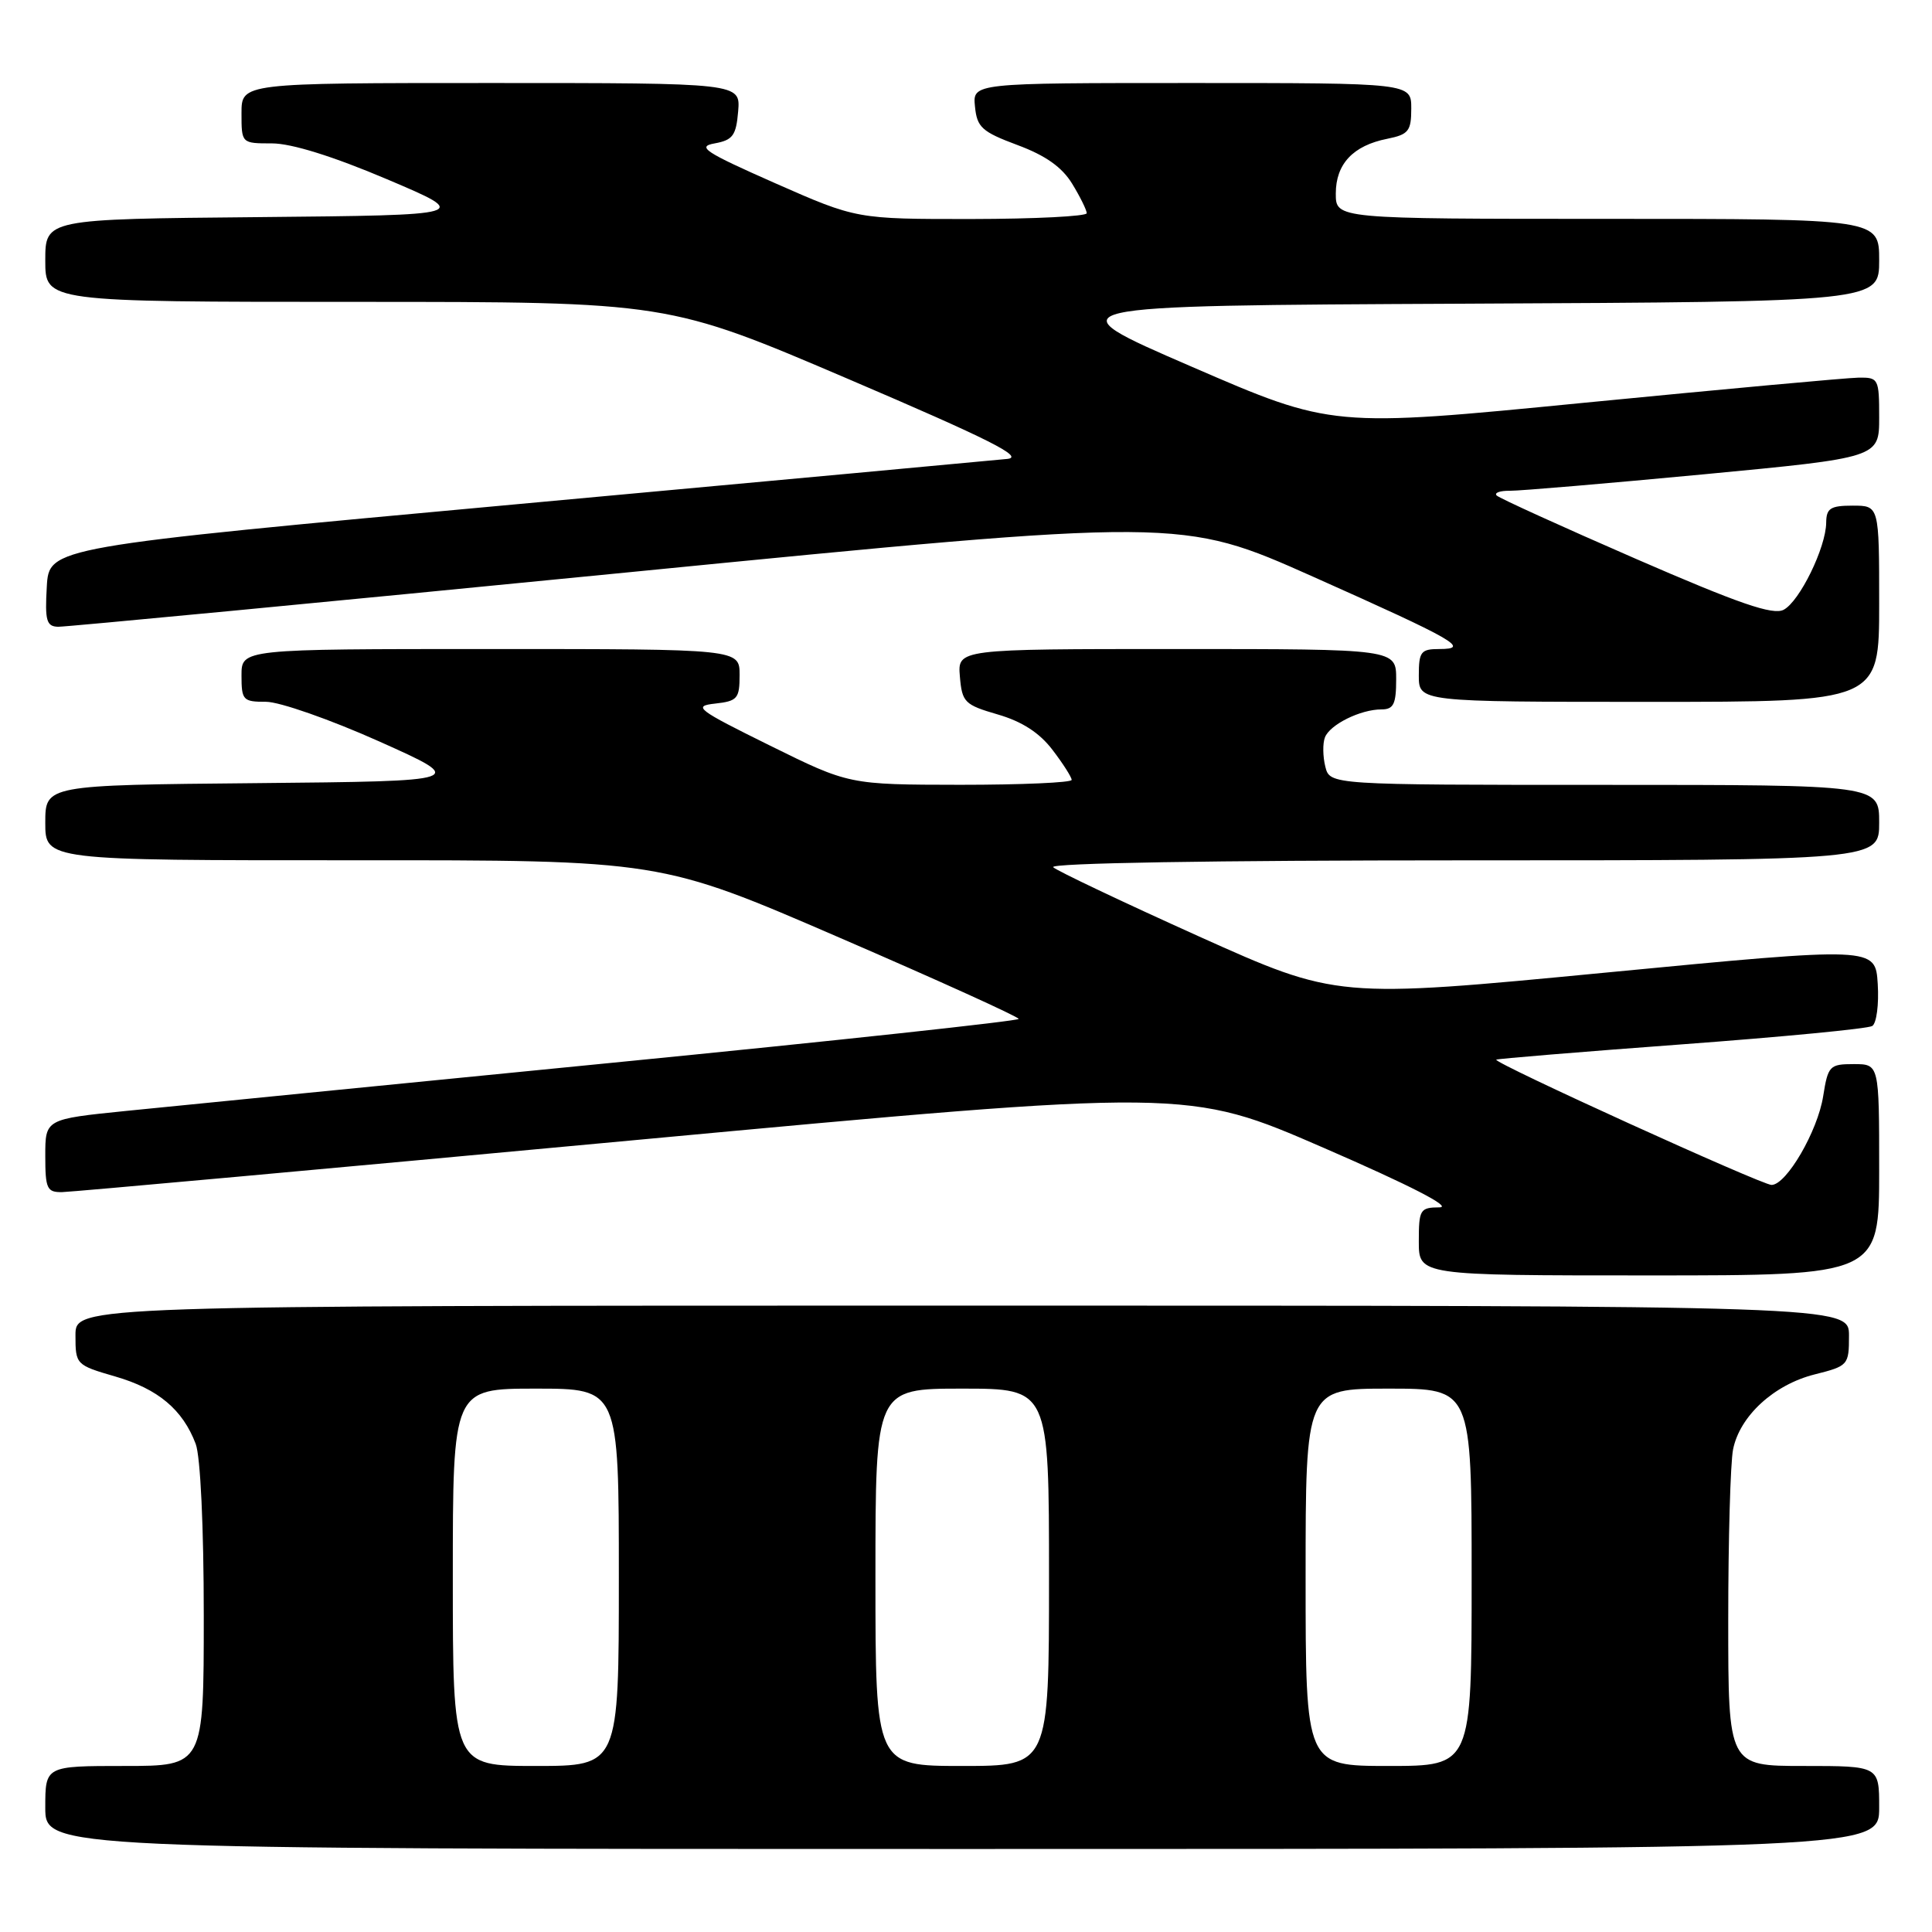 <?xml version="1.0" encoding="UTF-8" standalone="no"?>
<!DOCTYPE svg PUBLIC "-//W3C//DTD SVG 1.1//EN" "http://www.w3.org/Graphics/SVG/1.1/DTD/svg11.dtd" >
<svg xmlns="http://www.w3.org/2000/svg" xmlns:xlink="http://www.w3.org/1999/xlink" version="1.1" viewBox="0 0 256 256">
 <g >
 <path fill="currentColor"
d=" M 249.00 239.50 C 249.00 234.00 249.00 234.00 239.00 234.00 C 229.00 234.00 229.00 234.00 229.00 214.63 C 229.00 203.97 229.29 193.82 229.64 192.06 C 230.52 187.64 235.04 183.48 240.44 182.12 C 244.90 181.00 245.00 180.88 245.00 176.99 C 245.00 173.00 245.00 173.00 127.50 173.00 C 10.00 173.00 10.00 173.00 10.00 176.93 C 10.00 180.81 10.06 180.88 15.30 182.40 C 20.95 184.04 24.21 186.78 25.93 191.32 C 26.56 192.97 27.00 202.37 27.00 214.07 C 27.00 234.00 27.00 234.00 16.50 234.00 C 6.00 234.00 6.00 234.00 6.00 239.50 C 6.00 245.00 6.00 245.00 127.50 245.00 C 249.00 245.00 249.00 245.00 249.00 239.50 Z  M 249.00 155.00 C 249.00 141.00 249.00 141.00 245.63 141.00 C 242.43 141.00 242.22 141.22 241.58 145.25 C 240.85 149.89 236.71 157.00 234.74 157.01 C 233.45 157.01 197.84 140.82 198.26 140.41 C 198.39 140.29 209.42 139.38 222.77 138.39 C 236.12 137.40 247.50 136.31 248.08 135.95 C 248.65 135.60 248.98 133.09 248.81 130.38 C 248.50 125.44 248.50 125.44 212.82 128.87 C 177.15 132.30 177.15 132.30 158.82 124.06 C 148.75 119.52 140.07 115.40 139.55 114.91 C 138.98 114.36 160.79 114.00 193.80 114.00 C 249.00 114.00 249.00 114.00 249.00 109.00 C 249.00 104.00 249.00 104.00 212.61 104.00 C 176.22 104.00 176.22 104.00 175.61 101.58 C 175.28 100.25 175.25 98.51 175.56 97.71 C 176.21 96.01 180.27 94.00 183.05 94.00 C 184.66 94.00 185.00 93.30 185.00 90.00 C 185.00 86.00 185.00 86.00 155.94 86.00 C 126.88 86.00 126.88 86.00 127.19 89.65 C 127.48 93.06 127.81 93.39 132.21 94.67 C 135.42 95.60 137.74 97.10 139.46 99.36 C 140.86 101.19 142.00 102.98 142.00 103.34 C 142.00 103.70 135.36 103.99 127.25 103.99 C 112.50 103.97 112.50 103.97 102.00 98.78 C 92.34 94.01 91.76 93.56 94.75 93.23 C 97.72 92.90 98.00 92.57 98.00 89.44 C 98.00 86.00 98.00 86.00 65.00 86.00 C 32.00 86.00 32.00 86.00 32.00 89.50 C 32.00 92.78 32.20 93.00 35.25 92.99 C 37.04 92.99 43.78 95.35 50.24 98.24 C 61.98 103.50 61.98 103.50 33.99 103.77 C 6.00 104.03 6.00 104.03 6.00 109.02 C 6.00 114.00 6.00 114.00 46.75 113.99 C 87.50 113.97 87.50 113.97 111.23 124.24 C 124.28 129.88 134.96 134.73 134.98 135.01 C 134.99 135.28 110.81 137.90 81.25 140.81 C 51.69 143.73 22.66 146.60 16.75 147.20 C 6.00 148.29 6.00 148.29 6.00 153.15 C 6.00 157.52 6.22 158.00 8.25 157.96 C 9.49 157.94 43.55 154.85 83.93 151.09 C 157.37 144.26 157.37 144.26 175.43 152.11 C 186.83 157.06 192.48 159.96 190.75 159.98 C 188.16 160.00 188.00 160.26 188.00 164.50 C 188.00 169.00 188.00 169.00 218.50 169.00 C 249.00 169.00 249.00 169.00 249.00 155.00 Z  M 249.00 80.00 C 249.00 67.00 249.00 67.00 245.50 67.00 C 242.54 67.00 242.00 67.35 241.98 69.25 C 241.95 72.55 238.46 79.69 236.34 80.80 C 234.92 81.54 230.44 80.00 216.74 74.04 C 206.97 69.79 198.69 66.02 198.32 65.66 C 197.96 65.30 198.75 65.01 200.08 65.03 C 201.41 65.04 212.96 64.06 225.75 62.85 C 249.00 60.64 249.00 60.64 249.00 55.32 C 249.00 50.17 248.91 50.00 246.25 50.04 C 244.74 50.06 228.43 51.56 210.00 53.36 C 176.50 56.65 176.50 56.65 157.86 48.57 C 139.21 40.50 139.21 40.50 194.11 40.24 C 249.00 39.98 249.00 39.98 249.00 34.49 C 249.00 29.00 249.00 29.00 213.00 29.00 C 177.00 29.00 177.00 29.00 177.00 25.65 C 177.00 21.73 179.28 19.29 183.82 18.39 C 186.64 17.82 187.00 17.37 187.00 14.38 C 187.00 11.00 187.00 11.00 157.94 11.00 C 128.87 11.00 128.87 11.00 129.19 14.12 C 129.46 16.88 130.11 17.46 134.82 19.22 C 138.54 20.60 140.73 22.15 142.07 24.35 C 143.13 26.08 143.99 27.84 144.00 28.25 C 144.00 28.66 137.14 29.01 128.75 29.02 C 113.50 29.03 113.50 29.03 102.70 24.27 C 93.38 20.15 92.28 19.43 94.70 19.00 C 97.10 18.56 97.54 17.96 97.81 14.75 C 98.12 11.00 98.12 11.00 65.06 11.00 C 32.00 11.00 32.00 11.00 32.00 15.00 C 32.00 19.00 32.00 19.00 36.04 19.00 C 38.62 19.00 44.12 20.71 51.28 23.75 C 62.47 28.50 62.47 28.50 34.24 28.77 C 6.00 29.03 6.00 29.03 6.00 34.52 C 6.00 40.00 6.00 40.00 47.25 40.00 C 88.50 40.00 88.50 40.00 112.47 50.25 C 131.13 58.23 135.78 60.57 133.47 60.81 C 131.84 60.98 102.60 63.68 68.50 66.81 C 6.50 72.50 6.50 72.50 6.20 77.75 C 5.94 82.24 6.16 83.01 7.70 83.05 C 8.69 83.07 42.58 79.84 83.00 75.86 C 156.50 68.62 156.50 68.62 174.00 76.42 C 192.87 84.84 194.90 86.00 190.70 86.00 C 188.28 86.00 188.00 86.36 188.00 89.50 C 188.00 93.00 188.00 93.00 218.50 93.00 C 249.00 93.00 249.00 93.00 249.00 80.00 Z  M 60.00 209.00 C 60.00 184.00 60.00 184.00 71.00 184.00 C 82.00 184.00 82.00 184.00 82.00 209.00 C 82.00 234.00 82.00 234.00 71.00 234.00 C 60.00 234.00 60.00 234.00 60.00 209.00 Z  M 116.00 209.00 C 116.00 184.00 116.00 184.00 127.50 184.00 C 139.00 184.00 139.00 184.00 139.00 209.00 C 139.00 234.00 139.00 234.00 127.50 234.00 C 116.00 234.00 116.00 234.00 116.00 209.00 Z  M 173.00 209.00 C 173.00 184.00 173.00 184.00 184.00 184.00 C 195.00 184.00 195.00 184.00 195.00 209.00 C 195.00 234.00 195.00 234.00 184.00 234.00 C 173.00 234.00 173.00 234.00 173.00 209.00 Z "/>
</g>
</svg>